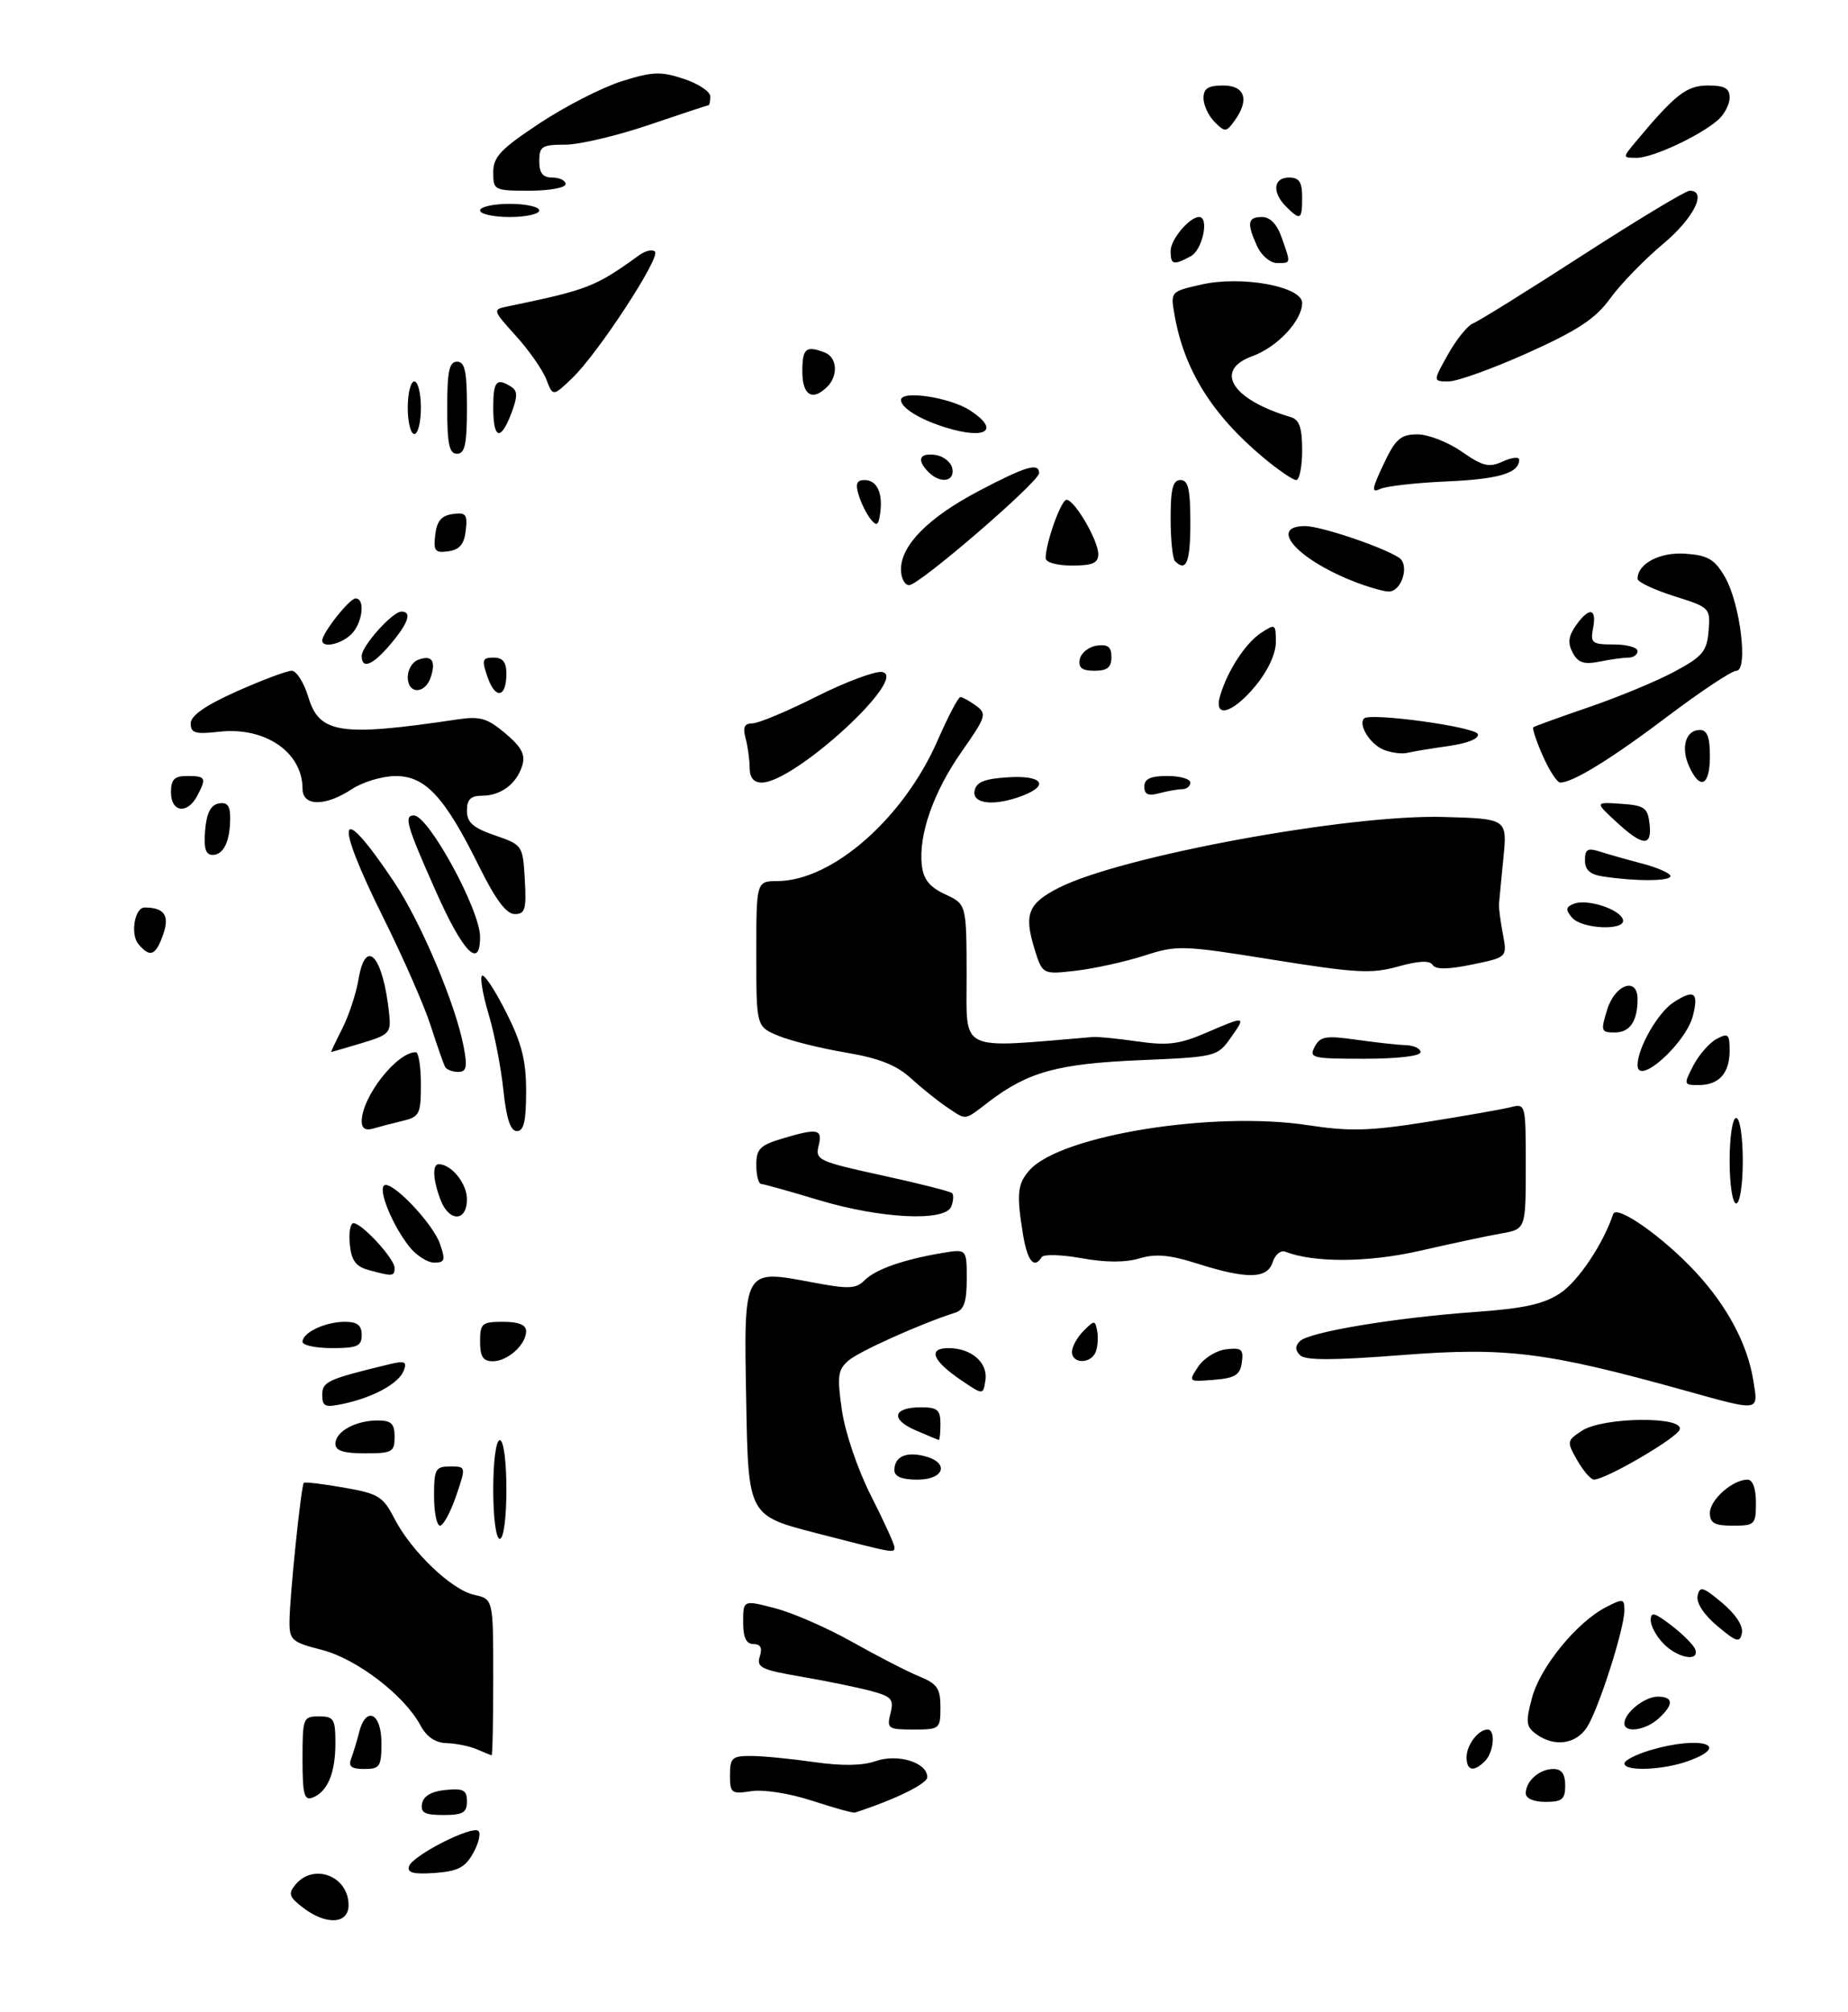 <?xml version="1.0" encoding="UTF-8" standalone="no"?>
<!DOCTYPE svg PUBLIC "-//W3C//DTD SVG 1.1//EN" "http://www.w3.org/Graphics/SVG/1.1/DTD/svg11.dtd" >
<svg xmlns="http://www.w3.org/2000/svg" xmlns:xlink="http://www.w3.org/1999/xlink" version="1.1" viewBox="0 0 281 306">
 <g >
 <path fill="currentColor"
d=" M 46.05 290.07 C 43.96 288.46 43.79 287.96 44.92 286.59 C 47.70 283.24 53.00 285.28 53.00 289.70 C 53.00 292.61 49.59 292.79 46.05 290.07 Z  M 62.19 283.81 C 62.69 282.16 71.84 277.51 72.76 278.43 C 73.14 278.81 72.77 280.33 71.94 281.81 C 70.73 283.98 69.60 284.56 66.11 284.81 C 62.91 285.04 61.89 284.79 62.19 283.81 Z  M 64.18 274.25 C 64.40 273.10 65.62 272.39 67.76 272.19 C 70.47 271.92 71.00 272.21 71.00 273.94 C 71.00 275.64 70.37 276.00 67.43 276.00 C 64.56 276.00 63.92 275.65 64.18 274.25 Z  M 123.50 273.83 C 120.07 272.71 116.11 272.09 114.25 272.37 C 111.21 272.84 111.00 272.69 111.00 269.94 C 111.00 267.29 111.32 267.00 114.25 267.02 C 116.04 267.03 120.33 267.45 123.80 267.95 C 127.97 268.55 131.12 268.51 133.13 267.81 C 136.52 266.62 141.00 268.01 141.00 270.24 C 141.00 271.25 136.12 273.64 130.00 275.63 C 129.72 275.72 126.80 274.91 123.50 273.83 Z  M 46.00 267.47 C 46.00 261.24 46.09 261.00 48.50 261.00 C 50.76 261.00 51.00 261.40 51.00 265.07 C 51.00 269.62 49.80 272.48 47.53 273.35 C 46.25 273.84 46.00 272.86 46.00 267.47 Z  M 232.00 272.70 C 232.00 270.84 234.09 269.00 236.20 269.00 C 237.45 269.00 238.00 269.76 238.00 271.50 C 238.00 273.61 237.53 274.00 235.00 274.00 C 233.21 274.00 232.00 273.48 232.00 272.70 Z  M 53.40 267.41 C 53.73 266.53 54.28 264.73 54.61 263.41 C 55.63 259.35 58.00 260.47 58.00 265.00 C 58.00 268.64 57.77 269.00 55.39 269.00 C 53.42 269.00 52.93 268.61 53.40 267.41 Z  M 223.00 267.20 C 223.00 265.35 224.79 263.00 226.20 263.00 C 227.43 263.00 227.15 266.45 225.80 267.80 C 224.08 269.52 223.00 269.28 223.00 267.20 Z  M 247.00 268.16 C 247.00 267.70 248.74 266.80 250.87 266.16 C 258.44 263.89 263.52 265.33 256.68 267.80 C 252.86 269.18 247.00 269.40 247.00 268.16 Z  M 72.50 266.00 C 71.40 265.53 69.34 265.11 67.92 265.07 C 66.20 265.02 64.87 264.12 63.94 262.38 C 61.49 257.80 54.24 252.25 48.95 250.89 C 44.36 249.72 44.00 249.40 44.02 246.56 C 44.04 242.78 45.79 225.87 46.20 225.48 C 46.37 225.33 49.10 225.65 52.28 226.21 C 57.52 227.12 58.24 227.55 59.94 230.86 C 62.52 235.89 68.64 241.76 72.11 242.52 C 75.00 243.16 75.00 243.16 75.00 255.08 C 75.00 261.64 74.89 266.97 74.75 266.93 C 74.61 266.89 73.60 266.47 72.50 266.00 Z  M 233.60 263.70 C 232.03 262.55 231.96 261.88 232.96 258.14 C 234.22 253.47 239.75 246.70 244.17 244.41 C 246.80 243.05 247.00 243.08 247.00 244.87 C 247.00 247.68 243.05 259.99 241.29 262.68 C 239.60 265.26 236.32 265.69 233.60 263.70 Z  M 135.40 260.54 C 135.95 258.36 135.59 257.97 132.26 257.09 C 130.19 256.55 125.45 255.58 121.72 254.94 C 115.76 253.92 115.01 253.55 115.53 251.89 C 115.95 250.59 115.65 250.00 114.57 250.00 C 113.46 250.00 113.00 249.02 113.00 246.65 C 113.00 243.29 113.00 243.29 117.87 244.56 C 120.55 245.25 125.84 247.57 129.62 249.70 C 133.41 251.83 137.96 254.18 139.75 254.91 C 142.51 256.04 143.00 256.75 143.00 259.62 C 143.00 262.91 142.89 263.00 138.89 263.00 C 135.03 263.00 134.82 262.85 135.40 260.54 Z  M 247.00 262.07 C 247.00 260.46 250.06 258.00 252.07 258.00 C 254.49 258.00 254.53 259.21 252.17 261.35 C 250.20 263.13 247.00 263.58 247.00 262.07 Z  M 253.00 250.00 C 251.90 248.90 251.00 247.27 251.00 246.37 C 251.00 245.04 251.59 245.20 254.20 247.21 C 255.95 248.56 257.57 250.20 257.78 250.84 C 258.41 252.73 255.16 252.16 253.00 250.00 Z  M 261.13 247.26 C 259.09 245.55 257.91 243.75 258.13 242.68 C 258.45 241.14 258.92 241.27 261.87 243.74 C 263.91 245.45 265.09 247.25 264.87 248.32 C 264.55 249.86 264.08 249.73 261.13 247.26 Z  M 124.14 233.14 C 113.78 230.46 113.78 230.46 113.47 213.23 C 113.09 192.75 112.95 193.01 123.57 195.01 C 129.03 196.04 130.15 196.00 131.46 194.69 C 133.12 193.02 137.39 191.52 143.25 190.54 C 147.00 189.91 147.00 189.91 147.00 194.49 C 147.00 197.97 146.58 199.19 145.25 199.61 C 140.18 201.21 130.65 205.48 129.02 206.89 C 127.39 208.30 127.27 209.24 128.02 214.47 C 128.52 217.88 130.42 223.47 132.45 227.47 C 134.41 231.34 136.01 234.84 136.00 235.25 C 136.00 236.22 136.26 236.26 124.14 233.14 Z  M 75.00 226.50 C 75.00 222.17 75.42 219.00 76.00 219.00 C 76.58 219.00 77.00 222.17 77.00 226.50 C 77.00 230.83 76.58 234.00 76.00 234.00 C 75.42 234.00 75.00 230.83 75.00 226.50 Z  M 66.00 227.50 C 66.00 223.40 66.21 223.00 68.44 223.00 C 70.88 223.00 70.88 223.00 69.35 227.50 C 68.50 229.97 67.40 232.00 66.91 232.00 C 66.41 232.00 66.00 229.97 66.00 227.50 Z  M 260.00 230.06 C 260.00 228.06 263.46 225.00 265.72 225.00 C 266.52 225.00 267.00 226.33 267.00 228.50 C 267.00 231.83 266.83 232.00 263.50 232.00 C 260.70 232.00 260.00 231.61 260.00 230.06 Z  M 136.00 223.56 C 136.00 221.52 137.72 220.71 140.56 221.42 C 144.41 222.39 143.64 225.00 139.50 225.00 C 137.12 225.00 136.00 224.54 136.00 223.56 Z  M 239.83 222.06 C 238.21 219.21 238.23 219.08 240.55 217.56 C 243.75 215.46 256.20 215.33 255.40 217.40 C 254.89 218.74 244.13 225.01 242.36 224.99 C 241.89 224.99 240.75 223.67 239.83 222.06 Z  M 51.00 219.54 C 51.00 217.69 54.08 216.00 57.43 216.00 C 59.50 216.00 60.00 216.48 60.00 218.50 C 60.00 220.80 59.63 221.00 55.50 221.00 C 52.21 221.00 51.00 220.60 51.00 219.54 Z  M 139.18 217.48 C 135.34 215.81 135.79 214.00 140.06 214.00 C 142.53 214.00 143.00 214.40 143.00 216.50 C 143.00 217.88 142.89 218.98 142.75 218.96 C 142.61 218.94 141.01 218.27 139.18 217.48 Z  M 49.00 212.12 C 49.00 210.09 49.80 209.73 59.26 207.44 C 61.56 206.89 61.92 207.06 61.39 208.43 C 60.65 210.36 56.81 212.48 52.25 213.46 C 49.42 214.07 49.00 213.90 49.00 212.12 Z  M 256.00 211.39 C 235.13 205.59 229.01 204.83 213.26 206.05 C 202.81 206.87 198.48 206.88 197.69 206.09 C 196.92 205.32 196.91 204.69 197.66 203.94 C 199.05 202.55 212.08 200.38 224.24 199.51 C 231.76 198.97 234.72 198.32 237.24 196.65 C 239.97 194.84 243.79 189.14 245.29 184.62 C 245.80 183.10 252.99 188.18 257.92 193.53 C 262.69 198.71 265.72 204.43 266.60 209.91 C 267.37 214.73 267.79 214.67 256.00 211.39 Z  M 146.08 209.83 C 141.77 206.90 141.04 205.00 144.23 205.00 C 147.70 205.00 150.25 207.22 149.84 209.88 C 149.50 212.16 149.50 212.16 146.08 209.83 Z  M 182.19 207.82 C 183.04 206.54 184.95 205.35 186.44 205.18 C 188.78 204.90 189.11 205.17 188.83 207.18 C 188.56 209.09 187.81 209.56 184.58 209.82 C 180.69 210.14 180.67 210.13 182.19 207.82 Z  M 73.00 204.00 C 73.00 201.24 73.28 201.00 76.50 201.00 C 78.87 201.00 80.00 201.46 80.00 202.43 C 80.00 204.47 77.19 207.00 74.93 207.00 C 73.45 207.00 73.00 206.30 73.00 204.00 Z  M 163.00 205.57 C 163.00 204.79 163.79 203.36 164.75 202.39 C 166.41 200.73 166.52 200.73 166.83 202.38 C 167.02 203.34 166.92 204.77 166.62 205.56 C 165.90 207.42 163.00 207.44 163.00 205.57 Z  M 46.00 204.04 C 46.00 202.63 49.46 201.00 52.43 201.00 C 54.33 201.00 55.00 201.52 55.00 203.00 C 55.00 204.70 54.33 205.00 50.50 205.00 C 48.02 205.00 46.00 204.57 46.00 204.04 Z  M 56.00 193.11 C 54.10 192.59 53.42 191.65 53.19 189.21 C 53.01 187.44 53.27 186.00 53.75 186.00 C 55.03 186.00 60.00 191.41 60.00 192.80 C 60.00 194.11 59.70 194.13 56.00 193.11 Z  M 182.00 192.13 C 177.83 190.81 175.71 190.62 173.25 191.36 C 171.12 192.00 168.09 191.99 164.46 191.33 C 161.41 190.78 158.68 190.70 158.40 191.16 C 157.25 193.02 156.23 191.78 155.56 187.75 C 154.54 181.54 154.70 179.99 156.58 177.91 C 161.36 172.62 184.49 168.90 198.88 171.10 C 205.23 172.07 208.23 171.99 216.89 170.62 C 222.60 169.71 228.34 168.70 229.64 168.38 C 232.00 167.78 232.00 167.79 232.00 177.35 C 232.00 186.91 232.00 186.91 228.25 187.57 C 226.19 187.93 220.68 189.11 216.00 190.18 C 208.11 191.99 199.91 192.06 195.43 190.34 C 194.74 190.07 193.88 190.79 193.52 191.93 C 192.71 194.49 189.61 194.55 182.00 192.13 Z  M 62.21 189.54 C 59.72 186.37 57.54 181.12 58.38 180.29 C 59.38 179.29 65.79 185.95 66.90 189.15 C 67.76 191.62 67.65 192.00 66.02 192.00 C 64.99 192.00 63.27 190.89 62.21 189.54 Z  M 66.98 182.43 C 65.81 179.38 65.71 176.99 66.75 177.03 C 68.71 177.11 71.00 179.99 71.00 182.36 C 71.00 185.82 68.28 185.87 66.98 182.43 Z  M 124.50 182.49 C 120.10 181.16 116.16 180.06 115.75 180.04 C 115.34 180.02 115.00 178.72 115.00 177.16 C 115.00 174.73 115.56 174.15 118.87 173.16 C 124.36 171.51 125.12 171.66 124.47 174.25 C 123.94 176.38 124.47 176.63 134.10 178.73 C 139.70 179.95 144.50 181.17 144.77 181.43 C 145.03 181.70 144.98 182.61 144.65 183.46 C 143.75 185.81 133.97 185.33 124.50 182.49 Z  M 263.00 176.50 C 263.00 172.83 263.44 170.00 264.00 170.00 C 264.56 170.00 265.00 172.83 265.00 176.50 C 265.00 180.17 264.56 183.00 264.00 183.00 C 263.44 183.00 263.00 180.17 263.00 176.50 Z  M 55.00 170.52 C 55.00 166.82 60.33 160.00 63.22 160.00 C 63.65 160.00 64.00 162.20 64.00 164.89 C 64.00 169.40 63.79 169.83 61.25 170.44 C 59.74 170.80 57.71 171.33 56.75 171.61 C 55.59 171.96 55.00 171.59 55.00 170.52 Z  M 76.54 165.75 C 76.18 162.31 75.17 157.13 74.30 154.23 C 73.43 151.33 72.97 148.69 73.29 148.38 C 73.61 148.06 75.25 150.53 76.93 153.87 C 79.34 158.64 80.00 161.23 80.00 165.97 C 80.00 170.48 79.65 172.00 78.60 172.00 C 77.62 172.00 77.00 170.13 76.54 165.75 Z  M 143.97 168.35 C 142.61 167.44 140.15 165.47 138.50 163.96 C 136.29 161.95 133.67 160.91 128.57 160.05 C 124.77 159.41 120.15 158.26 118.32 157.49 C 115.00 156.10 115.00 156.10 115.00 145.05 C 115.00 134.00 115.00 134.00 118.25 133.98 C 126.60 133.92 137.43 124.39 142.58 112.57 C 144.16 108.96 145.71 106.00 146.03 106.00 C 146.35 106.00 147.42 106.59 148.41 107.31 C 150.09 108.54 149.95 108.98 146.24 114.28 C 141.94 120.41 139.64 126.97 140.17 131.58 C 140.41 133.73 141.35 134.89 143.73 136.00 C 146.96 137.50 146.96 137.50 146.98 148.36 C 147.00 160.18 145.43 159.42 166.19 157.69 C 166.91 157.63 169.97 157.93 173.00 158.37 C 177.54 159.02 179.35 158.79 183.33 157.08 C 189.48 154.43 189.53 154.44 187.10 157.86 C 185.10 160.67 184.86 160.73 173.28 161.22 C 160.84 161.75 156.31 163.00 150.37 167.53 C 146.53 170.46 147.04 170.40 143.97 168.35 Z  M 257.48 162.03 C 258.33 160.40 259.92 158.58 261.01 157.99 C 262.78 157.05 263.00 157.24 263.00 159.76 C 263.00 163.21 261.38 165.00 258.27 165.00 C 256.02 165.00 255.99 164.91 257.48 162.03 Z  M 67.69 162.25 C 67.46 161.84 66.47 159.03 65.50 156.00 C 64.53 152.97 61.32 145.65 58.37 139.72 C 50.64 124.19 51.42 121.39 59.93 134.13 C 64.04 140.28 69.32 152.82 70.52 159.25 C 71.09 162.27 70.92 163.00 69.67 163.00 C 68.82 163.00 67.93 162.66 67.69 162.25 Z  M 249.00 161.97 C 249.00 159.38 252.08 153.99 254.45 152.44 C 257.59 150.39 258.32 150.87 257.43 154.42 C 256.37 158.66 249.00 165.25 249.00 161.97 Z  M 199.91 159.17 C 200.75 157.59 201.61 157.45 206.19 158.10 C 209.11 158.51 212.51 158.89 213.75 158.93 C 214.99 158.97 216.00 159.45 216.00 160.00 C 216.00 160.59 212.49 161.00 207.46 161.00 C 199.51 161.00 199.00 160.88 199.91 159.17 Z  M 52.03 156.44 C 53.03 154.48 54.15 151.09 54.52 148.89 C 55.62 142.38 58.27 145.40 59.18 154.21 C 59.48 157.07 59.19 157.37 55.00 158.62 C 52.52 159.36 50.44 159.98 50.36 159.98 C 50.28 159.99 51.03 158.40 52.03 156.44 Z  M 244.39 153.50 C 245.59 149.67 249.00 148.50 249.00 151.92 C 249.00 155.30 247.84 157.00 245.54 157.00 C 243.44 157.00 243.37 156.79 244.39 153.50 Z  M 157.26 144.15 C 155.69 139.01 156.35 137.37 160.96 135.02 C 170.40 130.20 205.02 123.82 219.49 124.23 C 229.19 124.50 229.19 124.50 228.60 130.50 C 228.27 133.80 227.97 136.95 227.93 137.50 C 227.89 138.05 228.15 140.09 228.52 142.03 C 229.19 145.57 229.19 145.57 223.85 146.67 C 220.16 147.43 218.30 147.45 217.84 146.73 C 217.40 146.02 215.73 146.10 212.60 146.97 C 208.58 148.10 206.21 147.97 193.60 145.95 C 179.73 143.72 178.99 143.70 173.96 145.33 C 171.08 146.25 166.42 147.28 163.61 147.61 C 158.50 148.20 158.50 148.20 157.26 144.15 Z  M 21.04 143.55 C 19.79 142.05 20.48 138.00 21.99 138.00 C 24.98 138.00 25.82 139.21 24.82 142.08 C 23.68 145.34 22.81 145.68 21.04 143.55 Z  M 66.24 135.46 C 61.82 125.51 61.38 124.00 62.93 124.00 C 65.16 124.00 73.00 138.37 73.00 142.47 C 73.00 147.51 70.39 144.81 66.24 135.46 Z  M 239.01 139.51 C 238.01 138.31 238.08 137.91 239.35 137.42 C 241.35 136.65 246.25 138.24 246.77 139.81 C 247.36 141.58 240.50 141.31 239.01 139.51 Z  M 72.83 131.71 C 67.62 121.17 64.68 118.00 60.16 118.01 C 58.15 118.01 55.15 118.91 53.50 120.00 C 49.46 122.67 46.00 122.64 46.00 119.93 C 46.00 114.39 40.30 110.48 33.33 111.27 C 29.69 111.68 29.00 111.48 29.00 110.01 C 29.00 108.82 31.21 107.28 36.01 105.13 C 39.86 103.41 43.62 102.00 44.35 102.00 C 45.08 102.00 46.22 103.80 46.88 105.99 C 48.55 111.57 51.76 112.05 69.55 109.40 C 72.99 108.88 74.08 109.20 76.83 111.51 C 79.28 113.57 79.91 114.75 79.43 116.36 C 78.60 119.16 76.18 121.00 73.31 121.00 C 71.57 121.00 71.00 121.56 71.00 123.28 C 71.00 125.07 71.92 125.88 75.25 127.03 C 79.46 128.48 79.50 128.55 79.80 133.75 C 80.06 138.28 79.85 139.00 78.27 139.00 C 76.99 139.00 75.35 136.80 72.83 131.71 Z  M 243.75 133.28 C 241.78 132.99 241.00 132.29 241.00 130.82 C 241.00 129.14 241.41 128.90 243.25 129.49 C 244.49 129.89 247.41 130.72 249.75 131.33 C 252.09 131.95 254.00 132.80 254.00 133.23 C 254.00 134.01 248.75 134.04 243.75 133.28 Z  M 31.19 126.26 C 31.41 123.64 32.03 122.42 33.25 122.18 C 34.54 121.94 35.00 122.51 35.00 124.34 C 35.00 127.91 34.01 130.00 32.33 130.00 C 31.27 130.00 30.96 129.01 31.19 126.26 Z  M 245.77 124.98 C 242.50 121.96 242.50 121.96 246.50 122.23 C 250.04 122.47 250.54 122.82 250.82 125.25 C 251.23 128.80 249.82 128.73 245.77 124.98 Z  M 26.00 120.50 C 26.00 118.50 26.50 118.00 28.50 118.00 C 31.30 118.00 31.44 118.30 29.96 121.07 C 28.47 123.86 26.00 123.51 26.00 120.50 Z  M 148.19 120.25 C 148.44 118.93 149.69 118.42 153.26 118.20 C 158.48 117.86 159.67 119.41 155.43 121.02 C 151.20 122.63 147.80 122.27 148.19 120.25 Z  M 174.00 119.62 C 174.00 118.44 174.94 118.00 177.50 118.00 C 179.43 118.00 181.00 118.45 181.00 119.00 C 181.00 119.55 180.44 120.01 179.75 120.01 C 179.06 120.02 177.49 120.30 176.25 120.63 C 174.60 121.07 174.00 120.81 174.00 119.62 Z  M 113.99 116.75 C 113.98 115.51 113.70 113.49 113.37 112.25 C 112.92 110.59 113.19 110.00 114.41 110.00 C 115.31 110.00 119.68 108.17 124.11 105.94 C 128.55 103.71 133.06 102.02 134.12 102.19 C 138.38 102.87 120.83 119.00 115.83 119.00 C 114.60 119.00 114.00 118.26 113.99 116.75 Z  M 234.59 114.93 C 233.60 112.70 232.96 110.74 233.15 110.59 C 233.34 110.44 237.18 109.05 241.67 107.51 C 246.16 105.97 252.01 103.54 254.67 102.10 C 258.89 99.83 259.54 99.05 259.80 95.95 C 260.09 92.45 260.02 92.37 254.55 90.65 C 251.50 89.68 249.00 88.50 249.00 88.02 C 249.00 85.70 252.42 83.91 256.32 84.20 C 259.71 84.45 260.72 85.05 262.27 87.71 C 264.61 91.73 265.87 102.00 264.02 102.00 C 263.33 102.00 258.65 105.10 253.63 108.89 C 245.01 115.40 239.17 119.00 237.24 119.00 C 236.77 119.00 235.58 117.17 234.59 114.93 Z  M 256.85 116.56 C 255.53 113.68 256.32 111.00 258.47 111.00 C 259.59 111.00 260.00 112.07 260.00 115.00 C 260.00 119.50 258.52 120.23 256.85 116.56 Z  M 210.39 114.01 C 208.35 113.19 206.47 110.19 207.42 109.25 C 208.34 108.33 224.35 110.53 224.71 111.63 C 224.94 112.31 223.17 113.03 220.29 113.44 C 217.66 113.81 214.82 114.28 214.00 114.48 C 213.18 114.69 211.55 114.47 210.39 114.01 Z  M 185.54 105.75 C 186.67 101.96 189.38 97.81 191.75 96.24 C 193.91 94.82 194.00 94.87 194.00 97.65 C 194.00 99.41 192.79 102.01 190.93 104.27 C 187.42 108.53 184.46 109.34 185.54 105.75 Z  M 74.15 103.00 C 73.22 100.34 73.32 100.00 75.05 100.00 C 76.45 100.00 77.00 100.69 77.00 102.44 C 77.00 106.09 75.34 106.41 74.15 103.00 Z  M 62.00 102.97 C 62.00 101.85 62.69 100.67 63.54 100.35 C 65.63 99.54 66.31 100.43 65.52 102.92 C 64.68 105.59 62.00 105.63 62.00 102.97 Z  M 164.19 100.25 C 164.37 99.29 165.53 98.36 166.76 98.18 C 168.46 97.94 169.00 98.36 169.00 99.93 C 169.00 101.49 168.36 102.00 166.43 102.00 C 164.52 102.00 163.94 101.55 164.19 100.25 Z  M 55.00 99.74 C 55.00 98.23 59.68 93.00 61.04 93.00 C 62.68 93.00 62.11 94.72 59.41 97.92 C 56.69 101.16 55.00 101.85 55.00 99.74 Z  M 239.14 99.26 C 238.36 97.80 238.48 96.76 239.60 95.15 C 241.62 92.27 242.83 92.43 242.24 95.50 C 241.81 97.79 242.06 98.00 245.38 98.00 C 247.37 98.00 249.00 98.45 249.00 99.00 C 249.00 99.55 248.38 100.00 247.62 100.00 C 246.87 100.00 244.89 100.27 243.22 100.61 C 240.85 101.08 239.96 100.79 239.14 99.26 Z  M 49.00 97.40 C 49.00 96.24 53.15 91.00 54.07 91.00 C 55.57 91.00 55.14 94.72 53.43 96.43 C 51.90 97.96 49.00 98.60 49.00 97.40 Z  M 205.50 88.28 C 197.05 84.88 192.91 80.00 198.46 80.00 C 200.81 80.00 210.15 83.14 212.71 84.79 C 214.40 85.88 213.14 90.01 211.13 89.95 C 210.24 89.92 207.70 89.17 205.50 88.28 Z  M 137.00 86.58 C 137.00 82.89 141.20 78.67 148.87 74.64 C 155.99 70.89 158.00 70.30 158.00 71.95 C 158.00 73.26 139.80 88.96 138.25 88.98 C 137.56 88.99 137.00 87.91 137.00 86.58 Z  M 159.00 84.87 C 159.00 82.55 161.35 76.00 162.17 76.00 C 163.39 76.00 166.99 82.16 167.00 84.25 C 167.00 85.63 166.14 86.00 163.00 86.00 C 160.68 86.00 159.00 85.52 159.00 84.87 Z  M 178.67 85.33 C 178.30 84.97 178.00 82.04 178.00 78.83 C 178.00 74.31 178.34 73.00 179.50 73.00 C 180.68 73.00 181.00 74.39 181.00 79.50 C 181.00 85.49 180.38 87.05 178.67 85.33 Z  M 66.18 81.33 C 66.41 79.25 67.12 78.41 68.82 78.17 C 70.84 77.88 71.11 78.21 70.82 80.67 C 70.59 82.75 69.88 83.59 68.18 83.83 C 66.16 84.12 65.89 83.79 66.18 81.33 Z  M 132.37 78.92 C 131.75 78.14 130.93 76.49 130.56 75.25 C 130.04 73.57 130.27 73.00 131.46 73.00 C 133.36 73.00 134.28 74.99 133.83 78.09 C 133.56 79.94 133.30 80.08 132.37 78.92 Z  M 210.37 70.61 C 212.17 66.78 212.95 66.08 215.45 66.05 C 217.07 66.02 220.11 67.19 222.22 68.65 C 225.49 70.92 226.40 71.14 228.52 70.17 C 229.88 69.55 231.00 69.43 231.00 69.90 C 231.00 71.94 227.94 72.86 219.99 73.21 C 215.32 73.41 210.77 73.93 209.87 74.35 C 208.50 75.00 208.58 74.40 210.37 70.61 Z  M 141.20 71.80 C 139.34 69.94 139.78 68.83 142.24 69.18 C 143.47 69.36 144.63 70.29 144.81 71.25 C 145.20 73.26 142.99 73.59 141.20 71.80 Z  M 192.10 69.58 C 184.31 63.07 180.06 56.26 178.60 47.92 C 177.97 44.34 177.97 44.34 182.68 43.27 C 188.78 41.87 198.00 43.56 198.00 46.07 C 198.00 48.75 194.22 52.79 190.43 54.16 C 184.50 56.30 187.32 60.78 196.25 63.42 C 197.58 63.81 198.00 65.02 198.00 68.47 C 198.00 70.96 197.59 73.00 197.09 73.00 C 196.60 73.00 194.35 71.46 192.10 69.58 Z  M 68.00 62.00 C 68.00 56.44 68.31 55.00 69.50 55.00 C 70.69 55.00 71.00 56.44 71.00 62.00 C 71.00 67.56 70.69 69.00 69.50 69.00 C 68.31 69.00 68.00 67.56 68.00 62.00 Z  M 62.00 62.00 C 62.00 59.80 62.45 58.00 63.00 58.00 C 63.55 58.00 64.00 59.80 64.00 62.00 C 64.00 64.20 63.55 66.00 63.00 66.00 C 62.45 66.00 62.00 64.20 62.00 62.00 Z  M 75.00 62.00 C 75.00 57.96 75.49 57.39 77.74 58.82 C 78.71 59.44 78.72 60.28 77.77 62.80 C 76.13 67.15 75.00 66.82 75.00 62.00 Z  M 143.94 65.05 C 139.98 63.85 137.00 62.04 137.00 60.83 C 137.00 59.29 144.47 60.42 147.54 62.43 C 152.06 65.40 150.00 66.89 143.94 65.05 Z  M 83.08 57.71 C 82.53 56.28 80.46 53.30 78.46 51.09 C 74.89 47.14 74.87 47.07 77.17 46.60 C 89.39 44.07 90.51 43.64 97.20 38.80 C 98.14 38.12 99.21 37.88 99.59 38.26 C 100.48 39.14 90.93 53.74 87.03 57.48 C 84.07 60.31 84.07 60.31 83.08 57.71 Z  M 122.00 56.50 C 122.00 52.96 122.54 52.50 125.42 53.61 C 127.29 54.33 127.49 57.11 125.80 58.80 C 123.54 61.06 122.00 60.13 122.00 56.50 Z  M 220.19 53.87 C 221.46 51.61 223.17 49.49 223.99 49.17 C 224.82 48.86 232.32 44.19 240.66 38.80 C 249.01 33.41 256.33 29.00 256.92 29.00 C 259.65 29.00 257.55 33.19 252.84 37.13 C 250.01 39.50 246.41 43.21 244.85 45.37 C 242.60 48.47 239.98 50.20 232.34 53.65 C 227.02 56.04 221.59 58.00 220.27 58.00 C 217.87 58.00 217.87 58.00 220.19 53.87 Z  M 178.00 38.15 C 178.00 36.41 180.87 33.00 182.33 33.00 C 183.91 33.00 182.85 38.01 181.07 38.96 C 178.41 40.39 178.00 40.28 178.00 38.15 Z  M 191.16 37.45 C 189.55 33.92 189.70 33.00 191.90 33.00 C 193.14 33.00 194.19 34.11 194.90 36.15 C 196.30 40.15 196.33 40.00 194.16 40.00 C 193.15 40.00 191.80 38.85 191.16 37.45 Z  M 73.00 32.00 C 73.00 31.45 75.03 31.00 77.50 31.00 C 79.97 31.00 82.00 31.45 82.00 32.00 C 82.00 32.55 79.97 33.00 77.50 33.00 C 75.03 33.00 73.00 32.55 73.00 32.00 Z  M 195.57 31.43 C 193.39 29.25 193.61 27.00 196.00 27.00 C 197.56 27.00 198.00 27.67 198.00 30.00 C 198.00 33.44 197.74 33.59 195.57 31.43 Z  M 75.00 26.21 C 75.00 23.85 76.11 22.68 82.06 18.74 C 85.94 16.17 91.55 13.30 94.52 12.36 C 99.22 10.88 100.46 10.83 103.97 11.99 C 106.18 12.72 108.00 13.92 108.00 14.66 C 108.00 15.40 107.88 16.00 107.74 16.00 C 107.60 16.00 103.52 17.35 98.66 19.00 C 93.81 20.65 88.08 22.00 85.92 22.00 C 82.41 22.00 82.00 22.26 82.00 24.50 C 82.00 26.33 82.53 27.00 84.00 27.00 C 85.10 27.00 86.00 27.45 86.00 28.00 C 86.00 28.55 83.53 29.00 80.50 29.00 C 75.15 29.00 75.00 28.93 75.00 26.21 Z  M 248.56 21.75 C 254.72 14.35 256.45 13.00 259.70 13.00 C 262.24 13.00 263.00 13.42 263.00 14.85 C 263.00 15.86 262.21 17.38 261.25 18.23 C 258.51 20.64 251.31 24.00 248.88 24.00 C 246.72 24.00 246.72 23.97 248.56 21.75 Z  M 184.68 18.54 C 183.76 17.61 183.00 15.99 183.00 14.93 C 183.00 13.45 183.70 13.00 186.00 13.00 C 189.34 13.00 190.03 15.21 187.68 18.42 C 186.45 20.11 186.26 20.12 184.68 18.54 Z "/>
</g>
</svg>